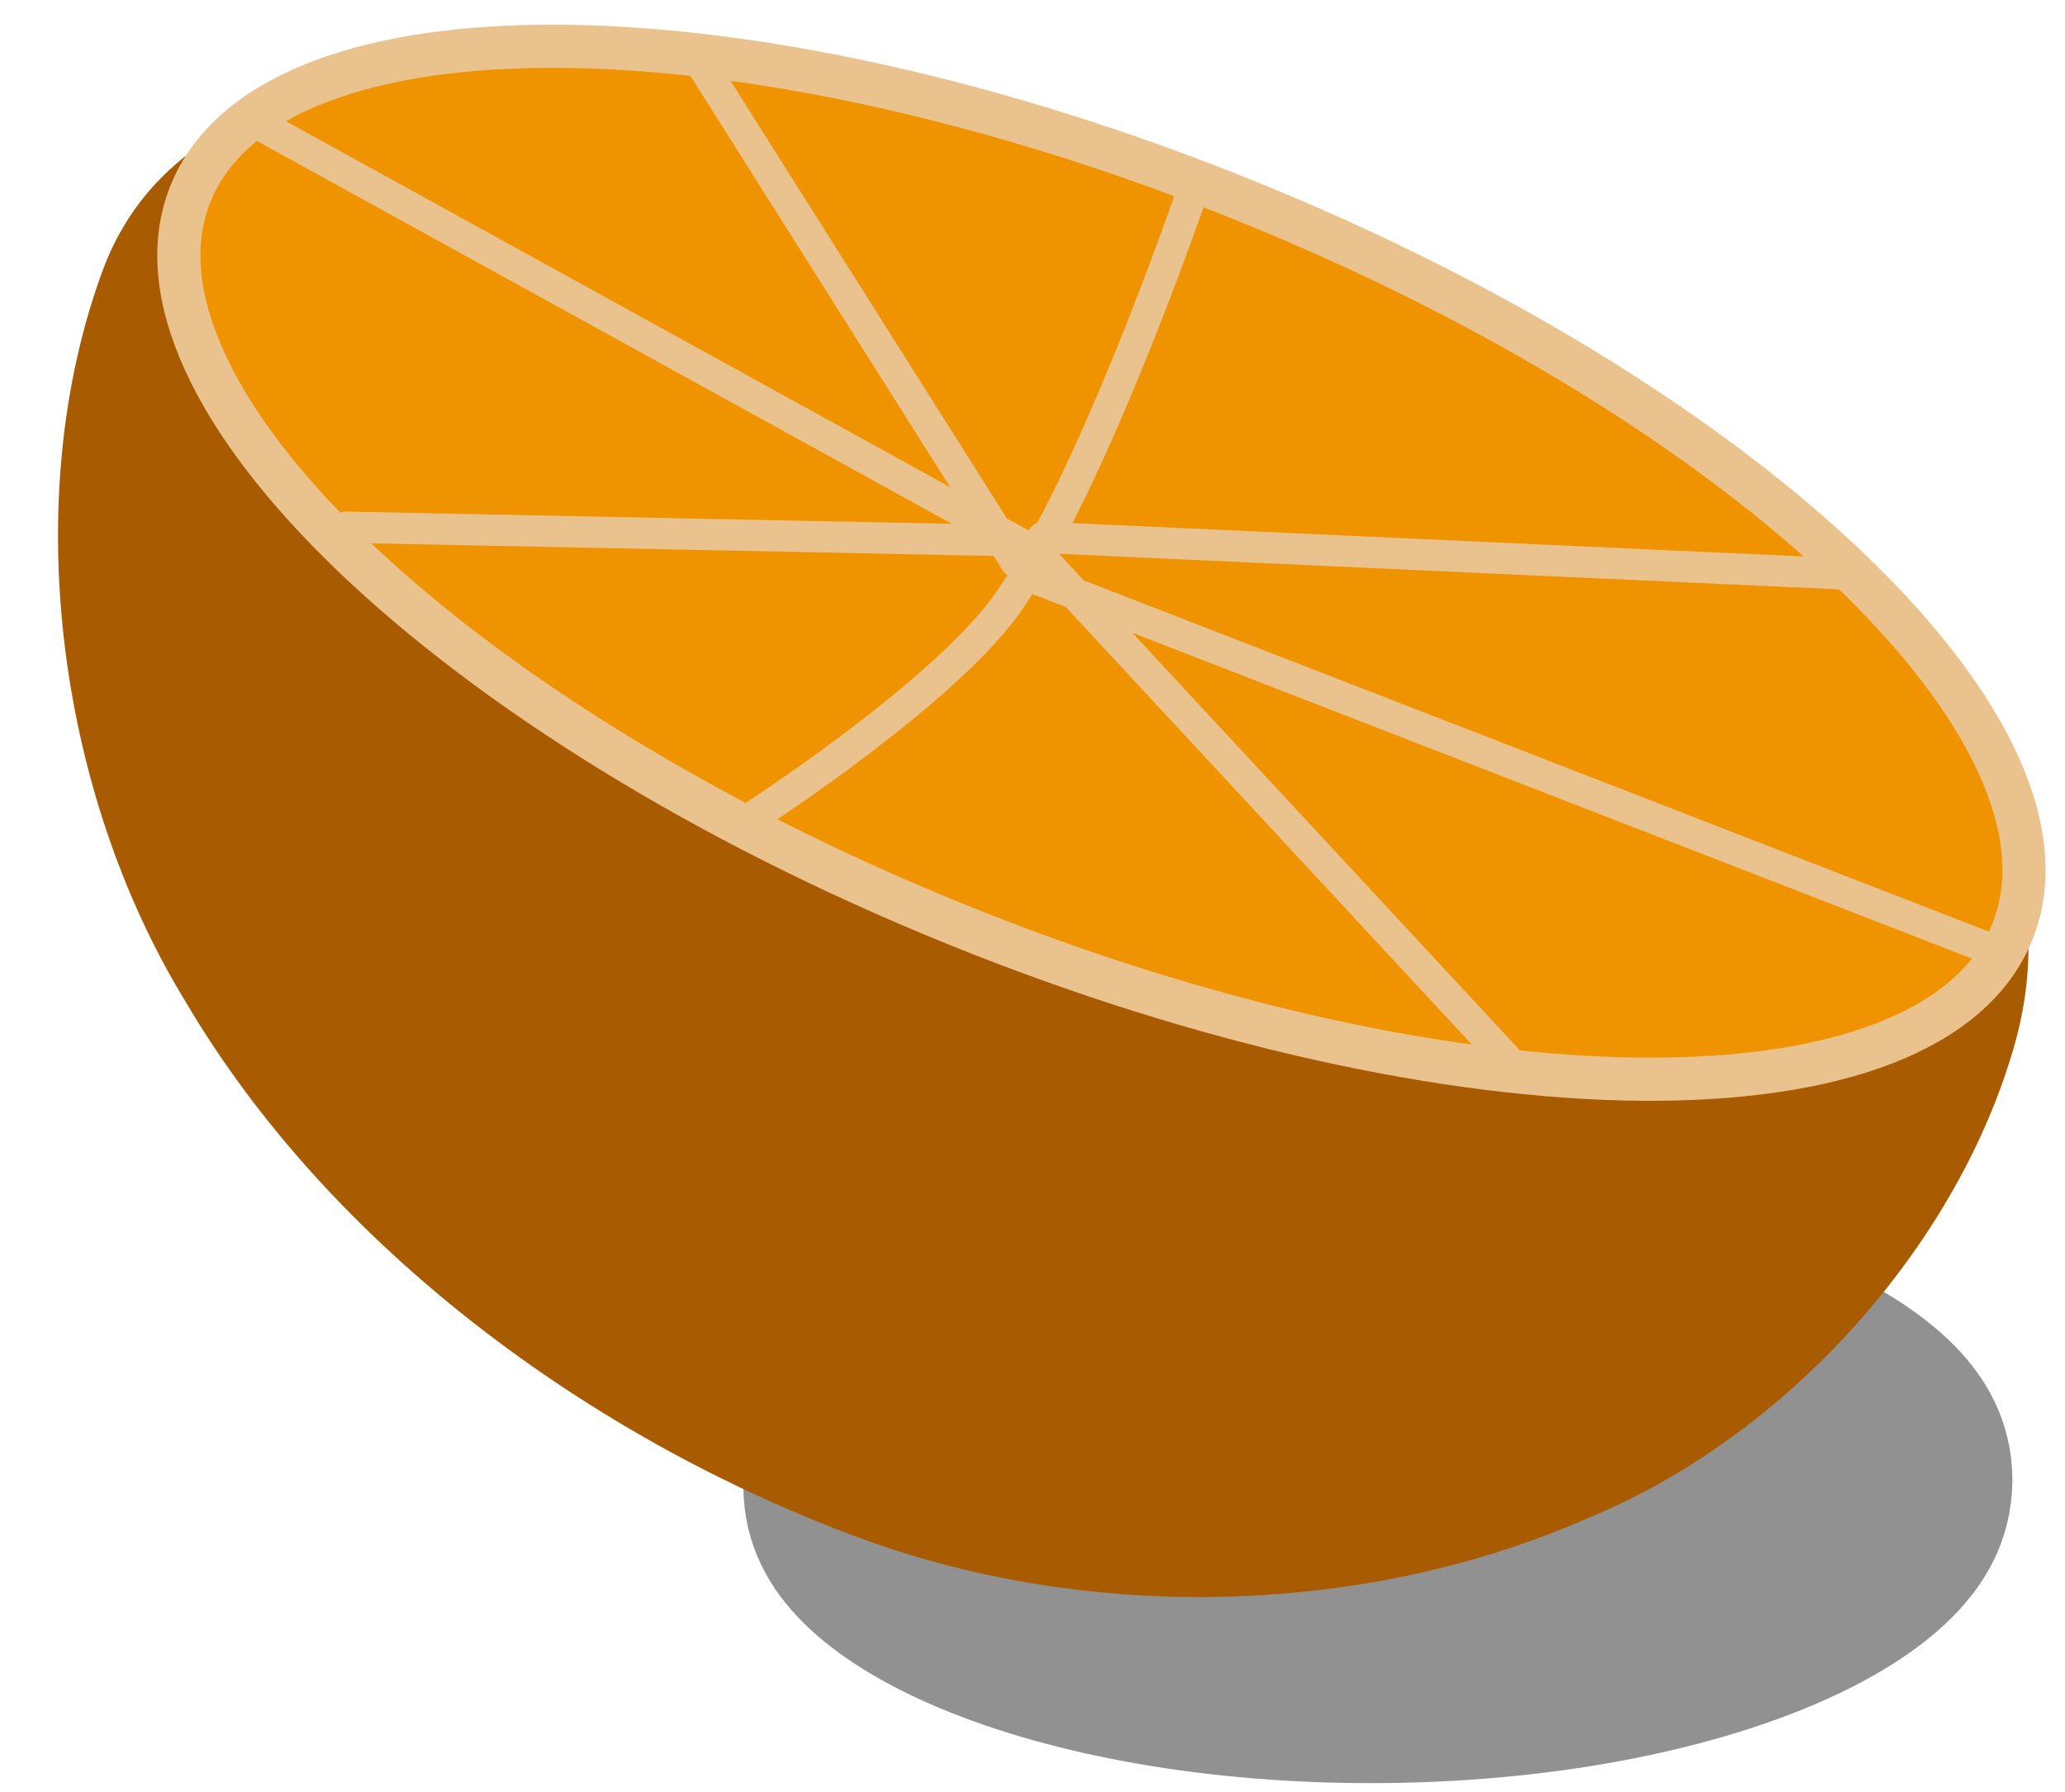 <svg width="91" height="79" viewBox="11 9 91 79" xmlns="http://www.w3.org/2000/svg"><path fill="#919191" stroke="#919191" stroke-width="2.953" d="M198.125 212.9c10.367 0 19.76 1.014 26.562 2.652 6.803 1.639 11.013 3.901 11.013 6.398s-4.21 4.759-11.013 6.398c-6.802 1.638-16.195 2.652-26.562 2.652s-19.76-1.014-26.562-2.652c-6.803-1.639-11.013-3.901-11.013-6.398s4.21-4.759 11.013-6.398c6.802-1.638 16.195-2.652 26.562-2.652z" transform="matrix(.716 -.003 -.004 1.256 -69.25 -203.8)"/><path fill="#A85B00" stroke-linecap="round" d="M65.844 17.812c11.62 4.717 21.23 11.256 27.37 18.01 6.139 6.756 8.41 12.78 6.543 19.304-2.539 8.853-10.04 17.193-18.765 20.782-9.696 4.278-21.794 4.663-32.03.91-11.901-4.367-23.421-12.839-29.8-23.693-5.686-9.304-7.314-22.21-3.643-32.188 2.346-6.368 9.035-8.718 18.145-9.284 9.11-.565 20.56 1.443 32.18 6.16z"/><path fill="#EF9300" stroke="#EAC28E" stroke-width="1.903" stroke-linecap="round" d="M65.996 17.892c11.072 4.494 20.382 10.35 26.478 16.179 6.096 5.83 8.979 11.633 7.197 16.023-1.782 4.39-7.894 6.543-16.328 6.475-8.435-.069-19.191-2.357-30.264-6.851-11.073-4.495-20.382-10.35-26.479-16.18-6.096-5.829-8.979-11.632-7.197-16.022 1.782-4.39 7.894-6.543 16.328-6.475 8.435.068 19.192 2.357 30.265 6.851z"/><path fill="none" stroke="#EAC28E" stroke-width="1.379" stroke-linecap="round" d="M63.493 17.59s-4.305 12.608-8.08 17.977C52.622 39.538 44.26 44.95 44.26 44.95m12.695-12.262l35.296 1.609"/><path fill="none" stroke="#EAC28E" stroke-width="1.379" stroke-linecap="round" d="M77.385 55.672L56.682 33.36 22.276 14.4M55.37 32.827l-29.11-.59m29.509 1.536L41.649 11.41m14.982 23.086l42.043 16.318"/></svg>
